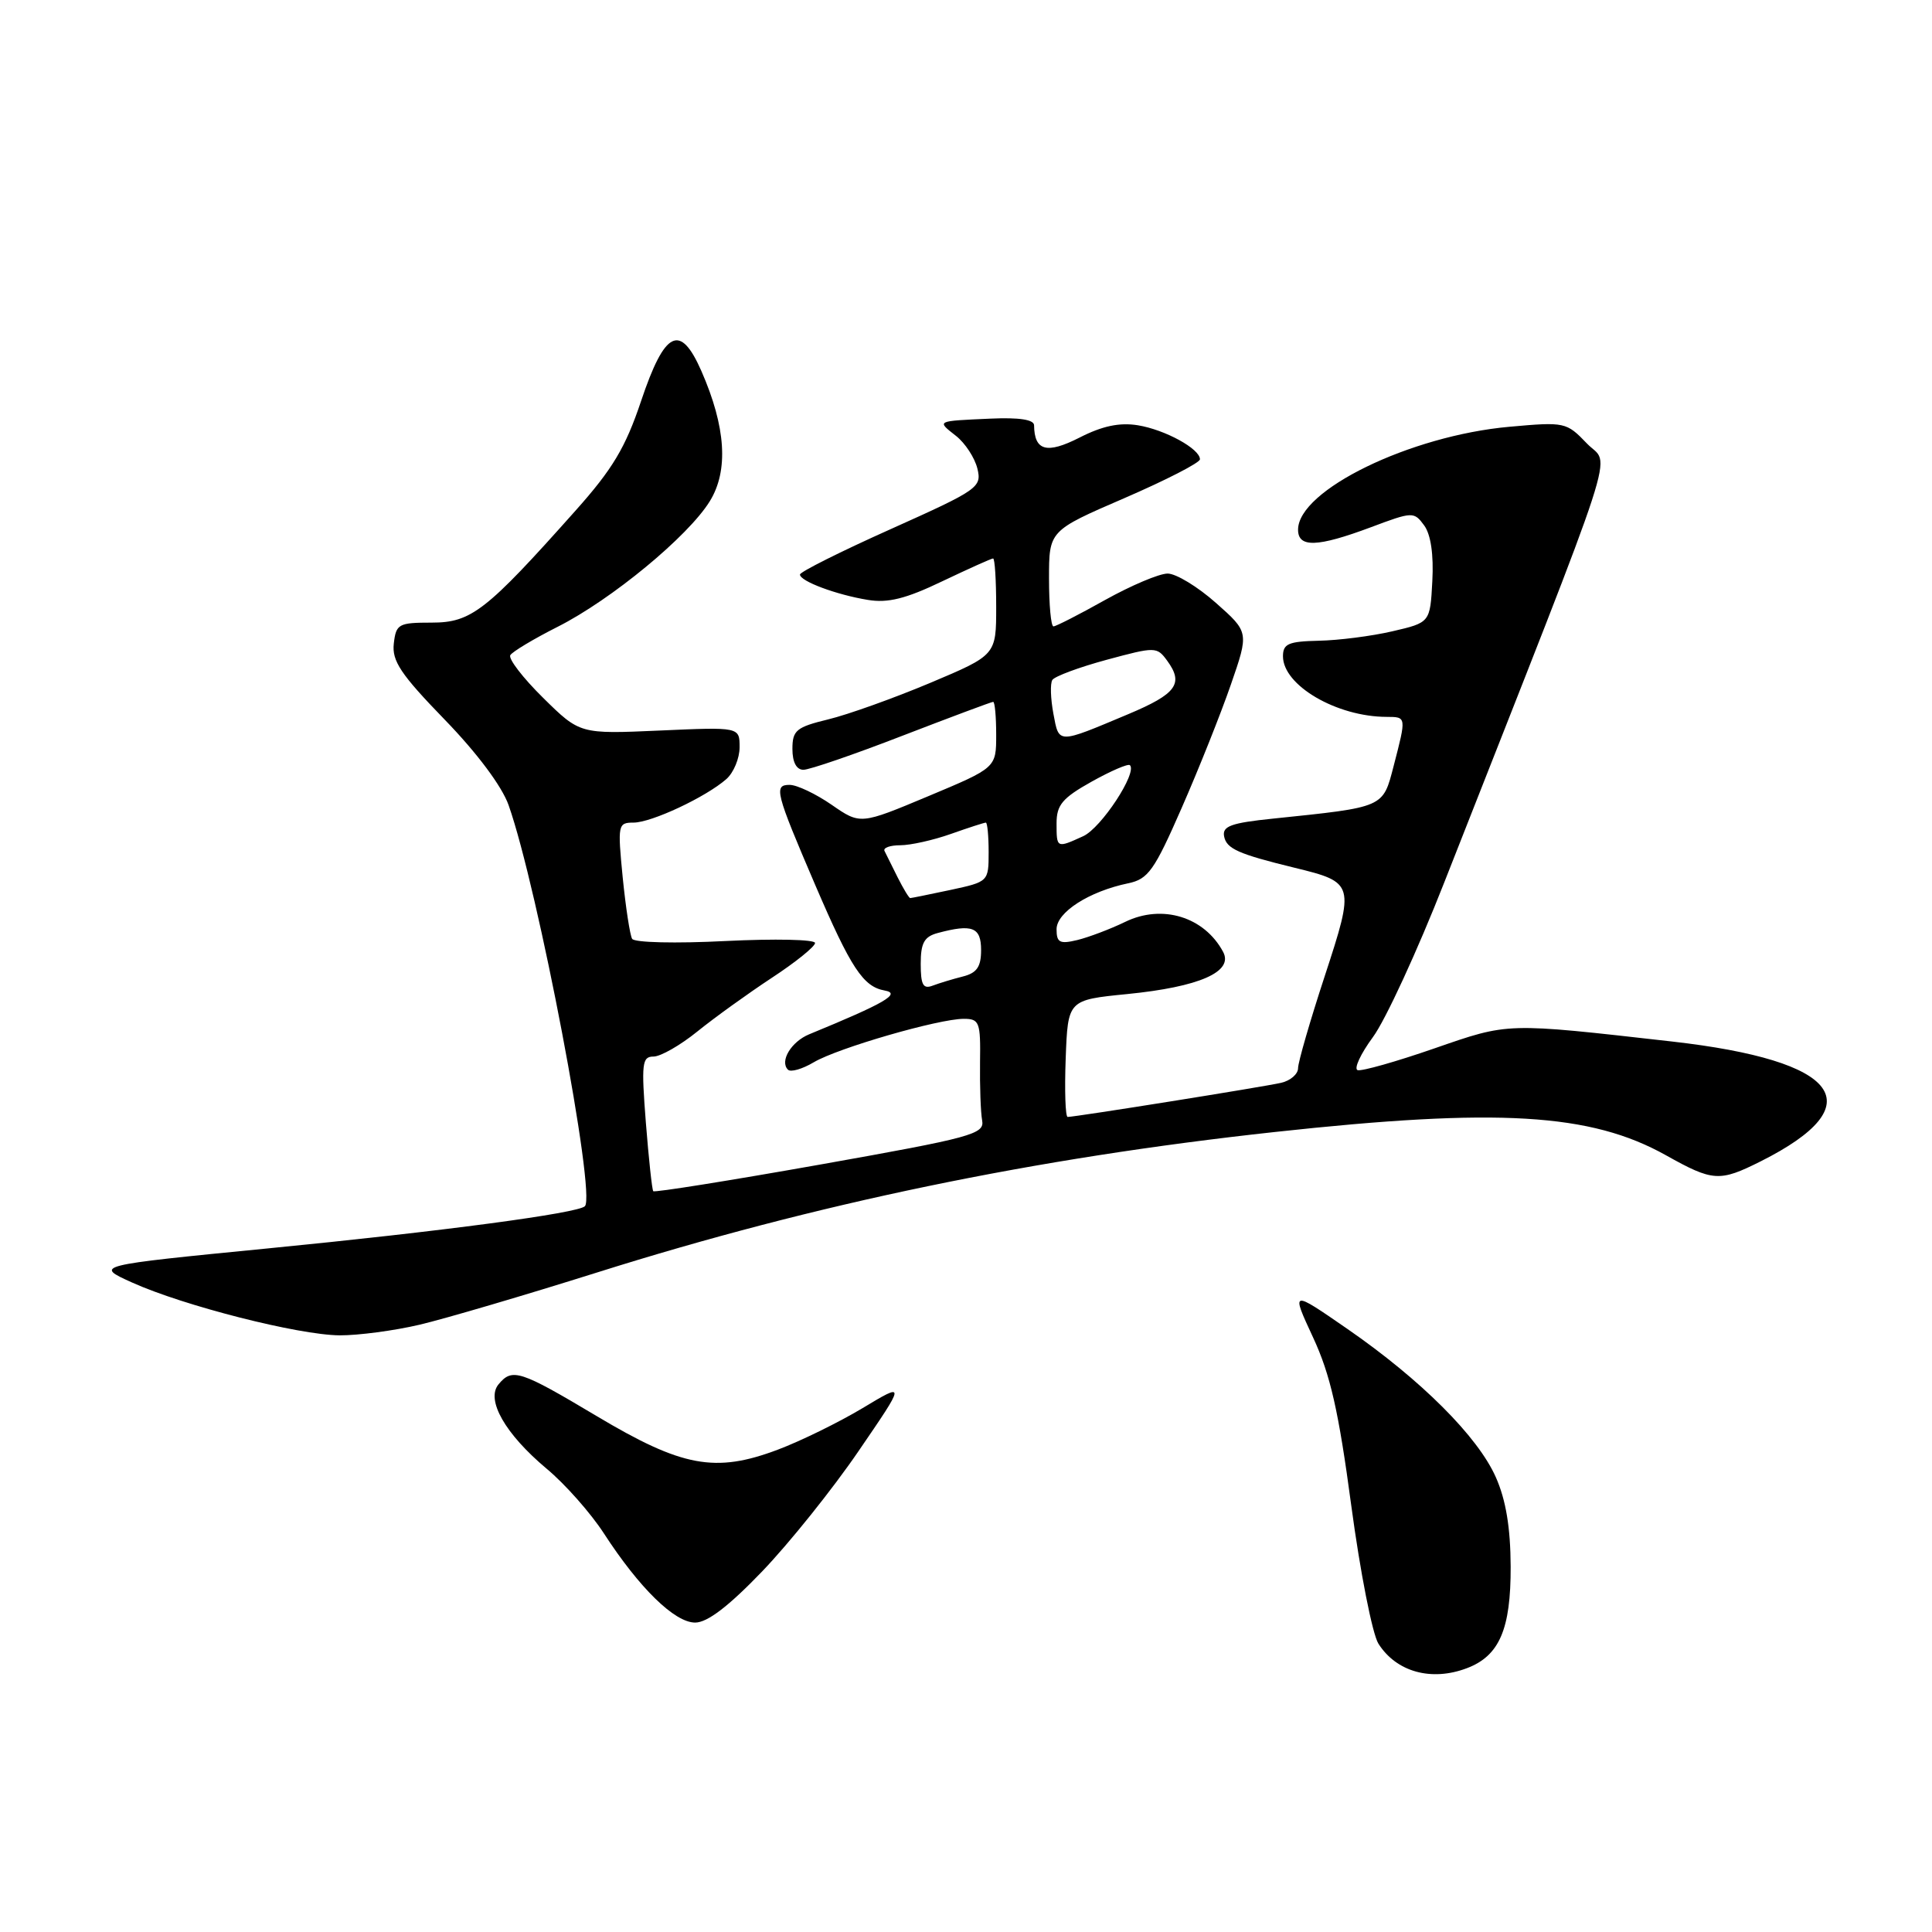 <?xml version="1.0" encoding="UTF-8" standalone="no"?>
<!DOCTYPE svg PUBLIC "-//W3C//DTD SVG 1.1//EN" "http://www.w3.org/Graphics/SVG/1.1/DTD/svg11.dtd" >
<svg xmlns="http://www.w3.org/2000/svg" xmlns:xlink="http://www.w3.org/1999/xlink" version="1.1" viewBox="0 0 256 256">
 <g >
 <path fill="currentColor"
d=" M 194.38 221.04 C 198.68 219.41 200.20 215.87 200.17 207.58 C 200.15 202.42 199.54 198.75 198.21 195.75 C 195.83 190.36 188.29 182.83 178.51 176.07 C 171.07 170.93 171.07 170.93 173.99 177.22 C 176.28 182.15 177.37 186.94 179.05 199.50 C 180.23 208.30 181.85 216.54 182.65 217.80 C 185.03 221.55 189.68 222.83 194.38 221.04 Z  M 100.99 208.22 C 104.57 204.49 110.32 197.32 113.76 192.28 C 120.02 183.14 120.02 183.14 114.32 186.57 C 111.18 188.45 106.12 190.94 103.06 192.09 C 94.78 195.21 90.39 194.40 79.05 187.63 C 68.89 181.57 67.87 181.24 66.06 183.43 C 64.35 185.48 66.94 190.01 72.43 194.61 C 74.87 196.64 78.28 200.50 80.01 203.17 C 84.72 210.43 89.39 215.00 92.11 215.00 C 93.73 215.00 96.54 212.85 100.99 208.22 Z  M 55.60 175.53 C 58.96 174.74 69.56 171.62 79.15 168.60 C 108.12 159.47 137.05 153.47 168.88 150.00 C 198.51 146.77 210.76 147.50 220.73 153.07 C 226.98 156.57 227.84 156.62 233.29 153.89 C 248.25 146.38 243.92 140.54 221.50 138.00 C 199.40 135.50 200.00 135.48 190.06 138.92 C 184.99 140.68 180.42 141.97 179.89 141.80 C 179.37 141.62 180.28 139.65 181.92 137.42 C 183.57 135.19 187.82 125.97 191.37 116.93 C 215.23 56.27 213.37 62.00 210.28 58.77 C 207.56 55.93 207.36 55.89 200.00 56.55 C 186.83 57.73 172.00 64.96 172.00 70.19 C 172.00 72.60 174.56 72.51 181.63 69.87 C 187.19 67.78 187.36 67.78 188.71 69.62 C 189.59 70.82 189.98 73.49 189.79 77.00 C 189.50 82.49 189.50 82.49 184.50 83.65 C 181.75 84.29 177.36 84.85 174.75 84.90 C 170.73 84.99 170.00 85.30 170.00 86.96 C 170.00 90.82 177.12 94.98 183.75 94.99 C 186.37 95.00 186.36 94.96 184.67 101.48 C 183.22 107.06 183.52 106.93 168.69 108.47 C 163.13 109.04 161.94 109.47 162.20 110.82 C 162.52 112.47 164.08 113.16 171.53 114.98 C 179.49 116.92 179.54 117.10 175.54 129.32 C 173.59 135.26 172.00 140.76 172.00 141.54 C 172.00 142.32 170.99 143.20 169.75 143.48 C 167.46 144.01 142.49 148.00 141.47 148.00 C 141.17 148.00 141.05 144.51 141.21 140.25 C 141.50 132.50 141.50 132.50 149.35 131.72 C 158.92 130.77 163.48 128.77 162.07 126.13 C 159.58 121.48 154.00 119.77 149.10 122.15 C 147.12 123.11 144.26 124.19 142.75 124.56 C 140.42 125.12 140.00 124.90 140.00 123.13 C 140.00 120.88 144.30 118.12 149.49 117.04 C 152.14 116.49 152.95 115.35 156.58 107.05 C 158.84 101.90 161.77 94.55 163.09 90.73 C 165.50 83.77 165.50 83.77 161.12 79.89 C 158.71 77.75 155.83 76.00 154.72 76.00 C 153.60 76.00 149.88 77.58 146.43 79.50 C 142.99 81.43 139.91 83.00 139.59 83.00 C 139.26 83.00 139.00 80.15 139.00 76.66 C 139.00 70.32 139.00 70.32 149.00 66.00 C 154.50 63.62 159.00 61.31 159.00 60.86 C 159.00 59.47 154.38 56.94 150.77 56.35 C 148.34 55.96 146.06 56.44 143.03 57.99 C 138.70 60.19 137.06 59.75 137.02 56.35 C 137.01 55.60 135.05 55.30 131.25 55.47 C 123.96 55.80 124.10 55.73 126.69 57.77 C 127.89 58.72 129.16 60.66 129.51 62.09 C 130.11 64.57 129.64 64.90 118.07 70.09 C 111.43 73.06 106.00 75.78 106.00 76.13 C 106.00 77.01 110.82 78.81 115.00 79.49 C 117.65 79.93 120.03 79.34 124.84 77.03 C 128.33 75.37 131.36 74.00 131.59 74.00 C 131.82 74.00 132.00 76.88 132.00 80.40 C 132.00 86.80 132.00 86.80 123.25 90.49 C 118.44 92.51 112.36 94.69 109.75 95.32 C 105.51 96.35 105.00 96.77 105.00 99.24 C 105.00 100.99 105.53 102.00 106.46 102.00 C 107.26 102.00 113.15 99.98 119.55 97.50 C 125.96 95.03 131.38 93.00 131.60 93.00 C 131.82 93.00 132.00 94.96 132.00 97.36 C 132.00 101.73 132.00 101.73 123.00 105.50 C 114.00 109.27 114.00 109.27 110.20 106.64 C 108.10 105.19 105.60 104.00 104.63 104.00 C 102.50 104.00 102.74 104.95 108.02 117.26 C 112.75 128.28 114.38 130.75 117.23 131.25 C 119.46 131.65 117.22 132.94 107.22 137.05 C 104.84 138.03 103.28 140.62 104.41 141.74 C 104.77 142.10 106.31 141.66 107.84 140.75 C 111.04 138.86 124.38 135.00 127.70 135.00 C 129.78 135.00 129.94 135.43 129.86 140.75 C 129.82 143.91 129.94 147.38 130.14 148.47 C 130.47 150.28 128.80 150.73 108.67 154.31 C 96.67 156.44 86.72 158.03 86.56 157.84 C 86.40 157.65 85.96 153.56 85.58 148.75 C 84.97 140.91 85.07 140.00 86.59 140.00 C 87.53 140.00 90.14 138.51 92.40 136.68 C 94.65 134.86 99.09 131.66 102.25 129.58 C 105.41 127.51 108.00 125.42 108.00 124.95 C 108.00 124.48 102.67 124.37 96.15 124.69 C 89.52 125.03 84.06 124.90 83.76 124.40 C 83.47 123.90 82.91 120.24 82.51 116.25 C 81.83 109.28 81.88 109.00 83.94 109.00 C 86.32 109.00 93.53 105.62 96.25 103.23 C 97.21 102.38 98.00 100.48 98.00 99.01 C 98.00 96.33 98.00 96.33 87.42 96.80 C 76.84 97.27 76.84 97.27 71.97 92.47 C 69.28 89.82 67.33 87.28 67.62 86.81 C 67.91 86.34 70.73 84.65 73.90 83.05 C 81.02 79.45 91.17 71.08 94.05 66.42 C 96.56 62.36 96.19 56.59 92.94 49.17 C 90.13 42.76 88.08 43.78 84.94 53.16 C 82.88 59.30 81.17 62.16 76.27 67.65 C 64.39 80.99 62.45 82.50 57.19 82.50 C 52.80 82.50 52.48 82.68 52.18 85.28 C 51.92 87.58 53.10 89.35 58.90 95.33 C 63.21 99.77 66.51 104.19 67.39 106.68 C 71.30 117.76 79.01 158.32 77.50 159.83 C 76.58 160.76 58.47 163.17 35.50 165.42 C 12.50 167.68 12.50 167.68 17.50 169.94 C 24.35 173.03 39.53 176.89 45.00 176.94 C 47.48 176.95 52.25 176.32 55.60 175.53 Z  M 122.00 127.72 C 122.00 124.95 122.46 124.11 124.25 123.63 C 128.84 122.40 130.00 122.85 130.00 125.89 C 130.00 128.11 129.44 128.92 127.59 129.39 C 126.27 129.72 124.47 130.27 123.59 130.60 C 122.32 131.09 122.00 130.51 122.00 127.72 Z  M 118.94 116.25 C 118.18 114.74 117.40 113.16 117.20 112.75 C 117.00 112.34 117.94 112.00 119.29 112.00 C 120.64 112.00 123.66 111.33 126.00 110.50 C 128.34 109.67 130.42 109.00 130.63 109.00 C 130.83 109.00 131.00 110.76 131.00 112.92 C 131.00 116.81 130.97 116.84 125.95 117.92 C 123.17 118.51 120.77 119.00 120.61 119.00 C 120.45 119.00 119.70 117.76 118.94 116.25 Z  M 140.00 109.09 C 140.00 106.66 140.77 105.74 144.65 103.57 C 147.21 102.14 149.49 101.16 149.72 101.39 C 150.73 102.39 145.91 109.72 143.53 110.80 C 140.00 112.41 140.00 112.41 140.00 109.09 Z  M 139.58 94.57 C 139.21 92.59 139.14 90.58 139.44 90.10 C 139.74 89.62 142.97 88.42 146.62 87.43 C 153.10 85.68 153.29 85.68 154.66 87.55 C 156.88 90.59 155.90 91.94 149.50 94.63 C 140.05 98.60 140.34 98.61 139.58 94.57 Z "/>
</g>
</svg>